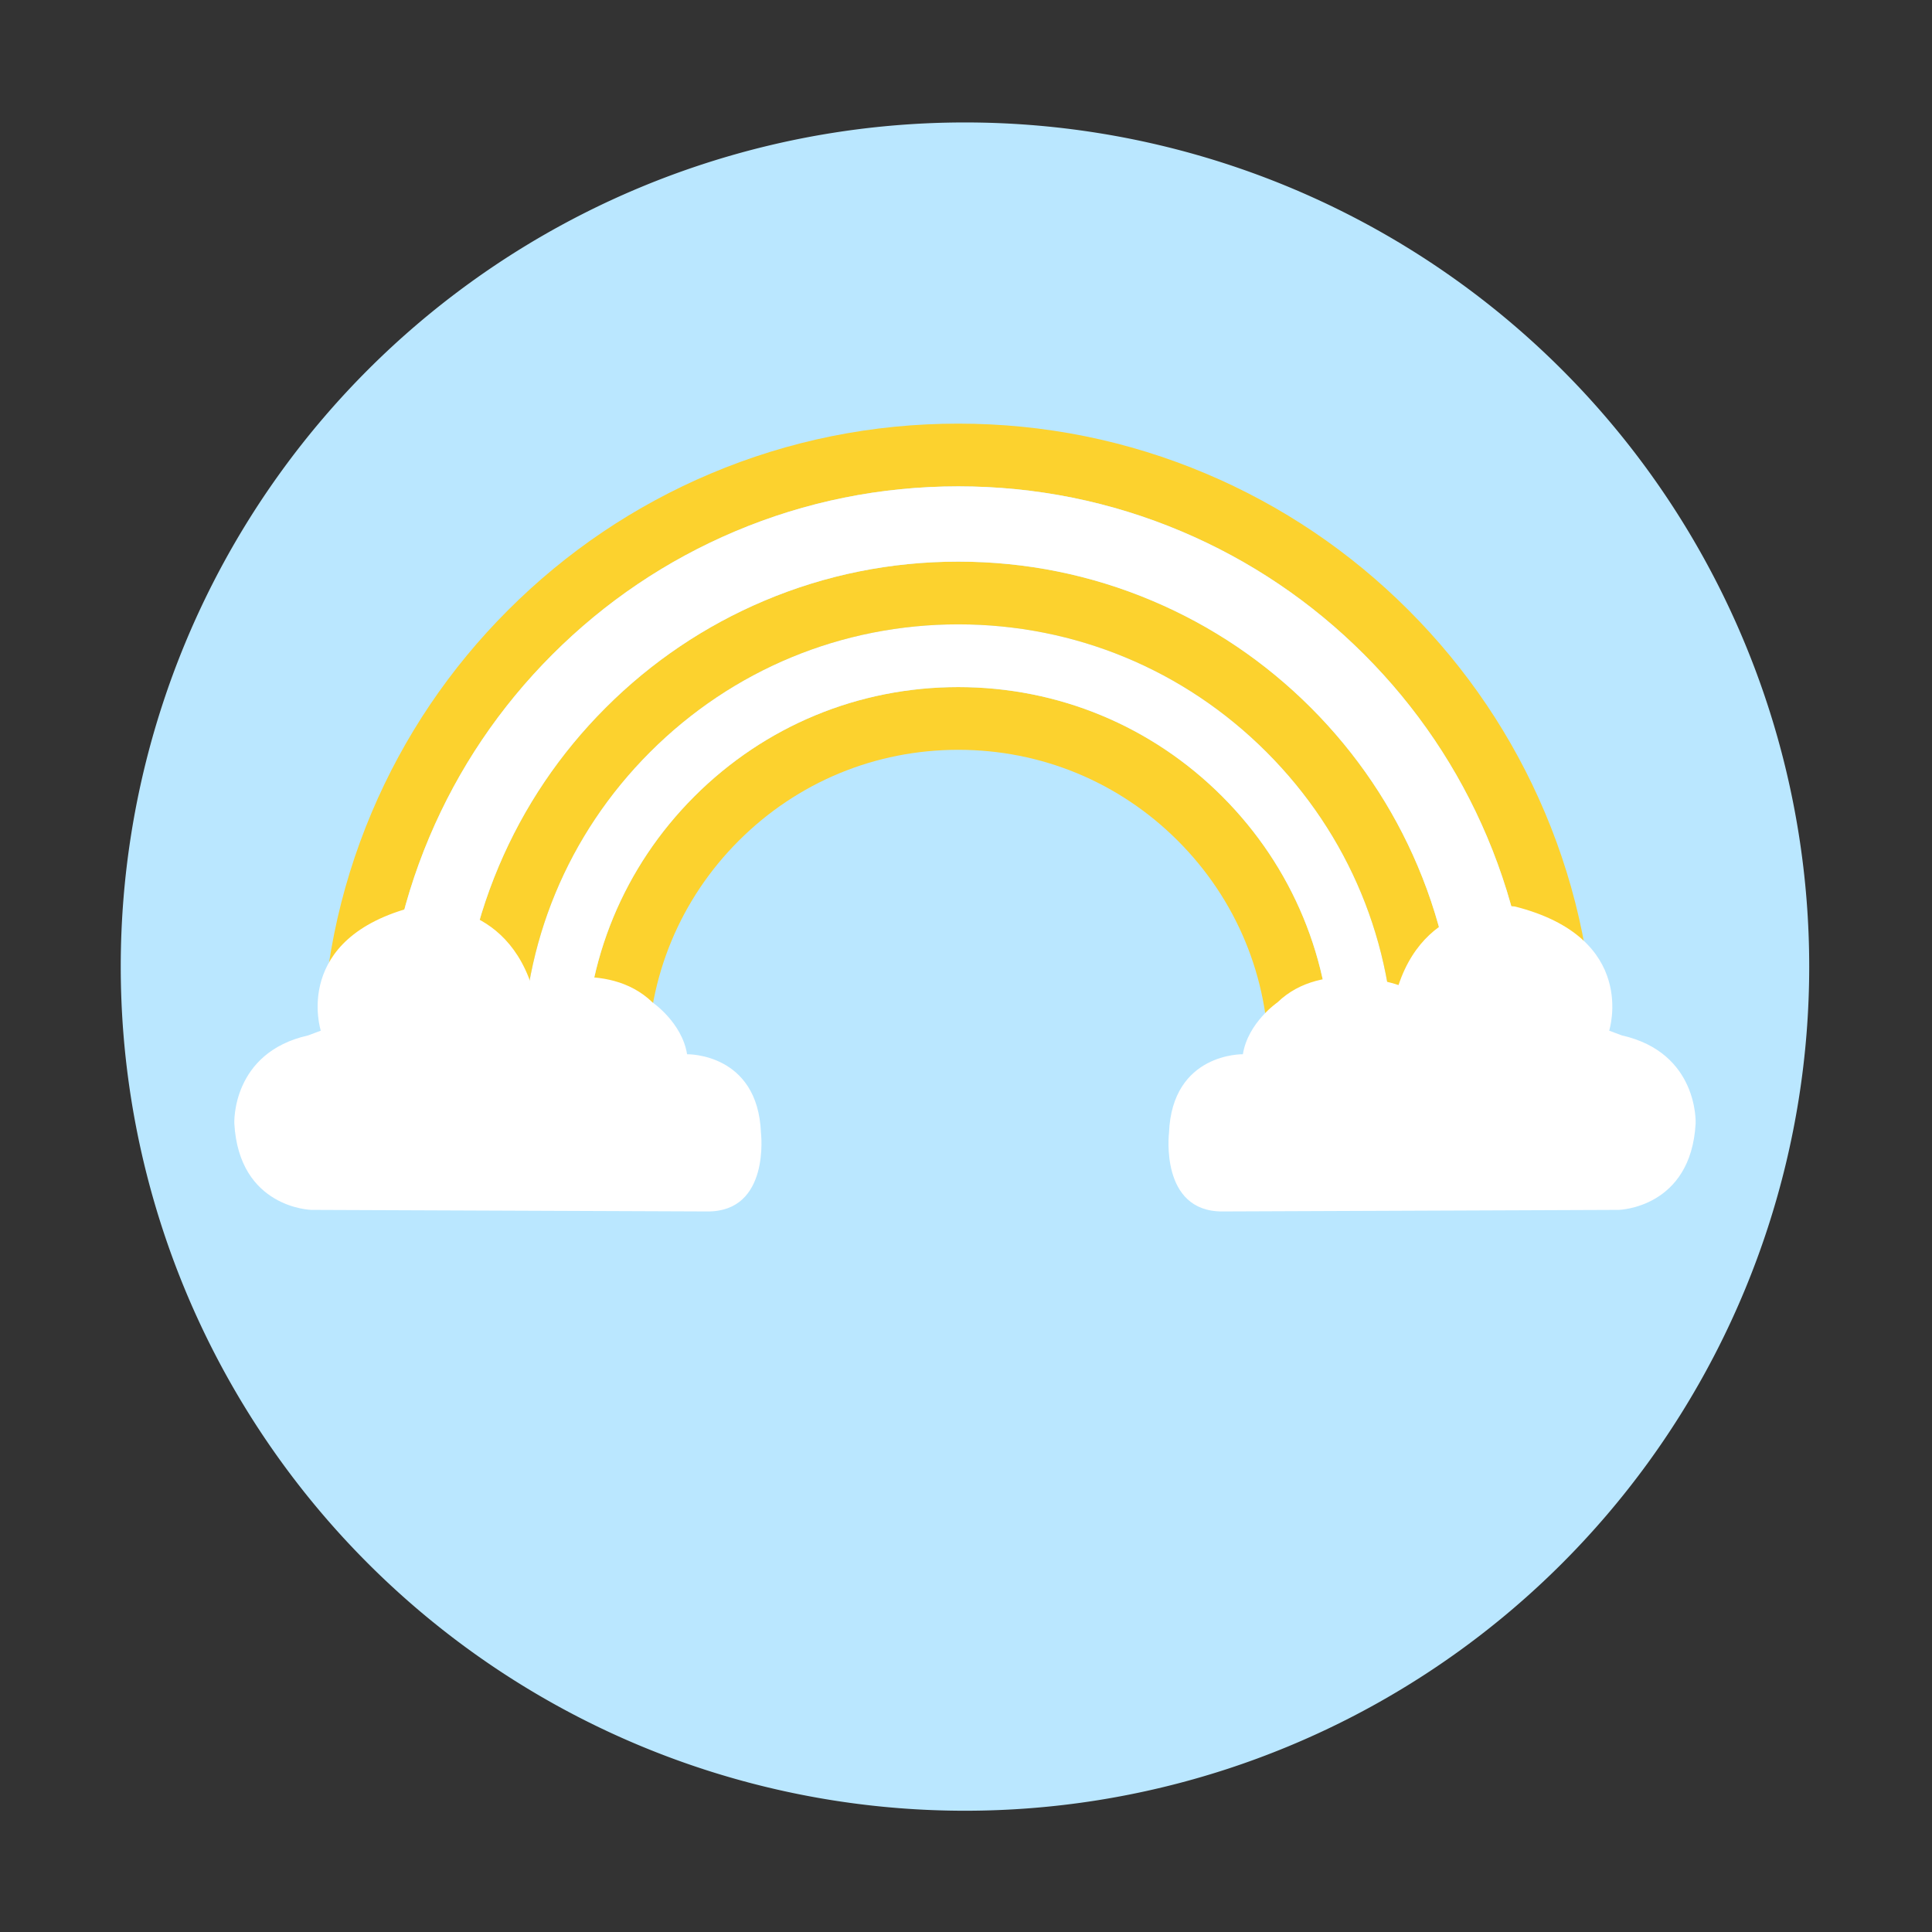 <?xml version="1.0" standalone="no"?><!DOCTYPE svg PUBLIC "-//W3C//DTD SVG 1.1//EN" "http://www.w3.org/Graphics/SVG/1.1/DTD/svg11.dtd"><svg t="1627463980137" class="icon" viewBox="0 0 1024 1024" version="1.1" xmlns="http://www.w3.org/2000/svg" p-id="1746" xmlns:xlink="http://www.w3.org/1999/xlink" width="200" height="200"><rect x="0" y="0" width="1024" height="1024" fill="#333333" stroke="none"/><defs><style type="text/css">@font-face { font-family: feedback-iconfont; src: url("//at.alicdn.com/t/font_1031158_1uhr8ri0pk5.eot?#iefix") format("embedded-opentype"), url("//at.alicdn.com/t/font_1031158_1uhr8ri0pk5.woff2") format("woff2"), url("//at.alicdn.com/t/font_1031158_1uhr8ri0pk5.woff") format("woff"), url("//at.alicdn.com/t/font_1031158_1uhr8ri0pk5.ttf") format("truetype"), url("//at.alicdn.com/t/font_1031158_1uhr8ri0pk5.svg#iconfont") format("svg"); }
</style></defs><path d="M63.999 512.313a447.461 447.414 0 1 0 894.922 0 447.461 447.414 0 1 0-894.922 0Z" fill="#BAE7FF" p-id="1747"></path><path d="M818.799 430.58c-16.997-40.18-41.321-76.258-72.298-107.232-30.975-30.973-67.057-55.293-107.242-72.289-41.624-17.602-85.816-26.527-131.352-26.527-45.533 0-89.728 8.926-131.352 26.527-40.186 16.996-76.268 41.316-107.242 72.289-30.977 30.975-55.302 67.053-72.298 107.232-17.606 41.623-26.534 85.813-26.534 131.344 0 0.449 0.007 0.898 0.009 1.348h33.246c-0.002-0.449-0.008-0.898-0.008-1.348 0-41.059 8.044-80.891 23.906-118.391 15.32-36.217 37.253-68.744 65.185-96.676 27.936-27.93 60.465-49.859 96.687-65.178 37.505-15.861 77.342-23.904 118.401-23.904 41.061 0 80.896 8.043 118.4 23.904 36.224 15.318 68.752 37.248 96.685 65.178 27.936 27.932 49.866 60.459 65.187 96.676 15.863 37.5 23.907 77.332 23.907 118.391 0 0.449-0.006 0.898-0.008 1.348h33.246c0.002-0.449 0.008-0.898 0.008-1.348 0-45.531-8.927-89.721-26.533-131.344z" fill="#FCD22E" p-id="1748"></path><path d="M647.77 422.09c-37.358-37.355-87.028-57.926-139.862-57.926s-102.504 20.57-139.862 57.926c-37.355 37.352-57.928 87.012-57.928 139.834 0 0.449 0.013 0.898 0.016 1.348h33.247c-0.004-0.449-0.017-0.898-0.017-1.348 0-43.939 17.113-85.252 48.188-116.324 31.078-31.074 72.401-48.188 116.355-48.188 43.953 0 85.276 17.113 116.355 48.188 31.073 31.072 48.188 72.385 48.188 116.324 0 0.449-0.012 0.898-0.017 1.348h33.245c0.005-0.449 0.019-0.898 0.019-1.348 0-52.822-20.573-102.483-57.927-139.834z" fill="#FCD22E" p-id="1749"></path><path d="M671.278 398.58c-43.639-43.633-101.656-67.662-163.371-67.662-61.713 0-119.733 24.029-163.37 67.662-43.636 43.633-67.667 101.641-67.667 163.344 0 0.449 0.015 0.898 0.017 1.348h33.246c-0.003-0.449-0.016-0.898-0.016-1.348 0-52.822 20.572-102.482 57.928-139.834 37.358-37.355 87.028-57.926 139.862-57.926s102.504 20.57 139.862 57.926c37.354 37.352 57.928 87.012 57.928 139.834 0 0.449-0.014 0.898-0.019 1.348h33.248c0.003-0.449 0.018-0.898 0.018-1.348 0-61.703-24.032-119.711-67.666-163.344z" fill="#FFFFFF" p-id="1750"></path><path d="M751.436 459.076c-13.31-31.461-32.368-59.727-56.65-84.006-24.283-24.277-52.55-43.338-84.018-56.645-32.56-13.771-67.167-20.756-102.86-20.756-35.692 0-70.301 6.984-102.861 20.756-31.468 13.307-59.734 32.367-84.016 56.645-24.282 24.279-43.343 52.545-56.651 84.006-13.772 32.557-20.756 67.16-20.756 102.848 0 0.449 0.007 0.898 0.009 1.348h33.254c-0.002-0.449-0.017-0.898-0.017-1.348 0-61.703 24.031-119.711 67.667-163.344 43.637-43.633 101.657-67.662 163.37-67.662 61.715 0 119.732 24.029 163.371 67.662 43.634 43.633 67.666 101.641 67.666 163.344 0 0.449-0.015 0.898-0.018 1.348h33.254c0.002-0.449 0.009-0.898 0.009-1.348 0.001-35.688-6.981-70.291-20.753-102.848z" fill="#FCD22E" p-id="1751"></path><path d="M788.179 443.533c-15.32-36.217-37.251-68.744-65.187-96.676-27.933-27.93-60.461-49.859-96.685-65.178-37.504-15.861-77.34-23.904-118.4-23.904s-80.896 8.043-118.401 23.904c-36.222 15.318-68.751 37.248-96.687 65.178-27.932 27.932-49.864 60.459-65.185 96.676-15.862 37.5-23.906 77.332-23.906 118.391 0 0.449 0.006 0.898 0.008 1.348H243.631c-0.002-0.449-0.009-0.898-0.009-1.348 0-35.688 6.983-70.291 20.756-102.848 13.309-31.461 32.369-59.727 56.651-84.006 24.281-24.277 52.548-43.338 84.016-56.645 32.561-13.771 67.169-20.756 102.861-20.756 35.693 0 70.301 6.984 102.86 20.756 31.468 13.307 59.734 32.367 84.018 56.645 24.282 24.279 43.341 52.545 56.65 84.006 13.772 32.557 20.755 67.16 20.755 102.848 0 0.449-0.007 0.898-0.009 1.348h39.896c0.002-0.449 0.008-0.898 0.008-1.348 0.002-41.059-8.042-80.891-23.905-118.391z" fill="#FFFFFF" p-id="1752"></path><path d="M375 642.098l-209.976-0.834s-38.329-0.832-40.828-45.828c0 0-1.667-37.494 39.161-46.66l6.666-2.5s-15.831-49.16 49.994-65.826c0 0 45.828-5.832 61.659 41.662 0 0 39.955-14.301 64.16 9.166 0 0 15.651 10.695 18.331 27.496 0 0 37.495-0.832 39.162 41.662 0.001 0 5.007 41.794-28.329 41.662zM647.921 642.097l209.975-0.834s38.329-0.832 40.828-45.828c0 0 1.667-37.494-39.161-46.66l-6.666-2.5s15.831-49.16-49.994-65.824c0 0-45.828-5.834-61.659 41.66 0 0-39.955-14.299-64.16 9.166 0 0-15.651 10.697-18.331 27.496 0 0-37.495-0.832-39.162 41.662-0.001 0-5.006 41.796 28.33 41.662z" fill="#FFFFFF" p-id="1753"></path></svg>